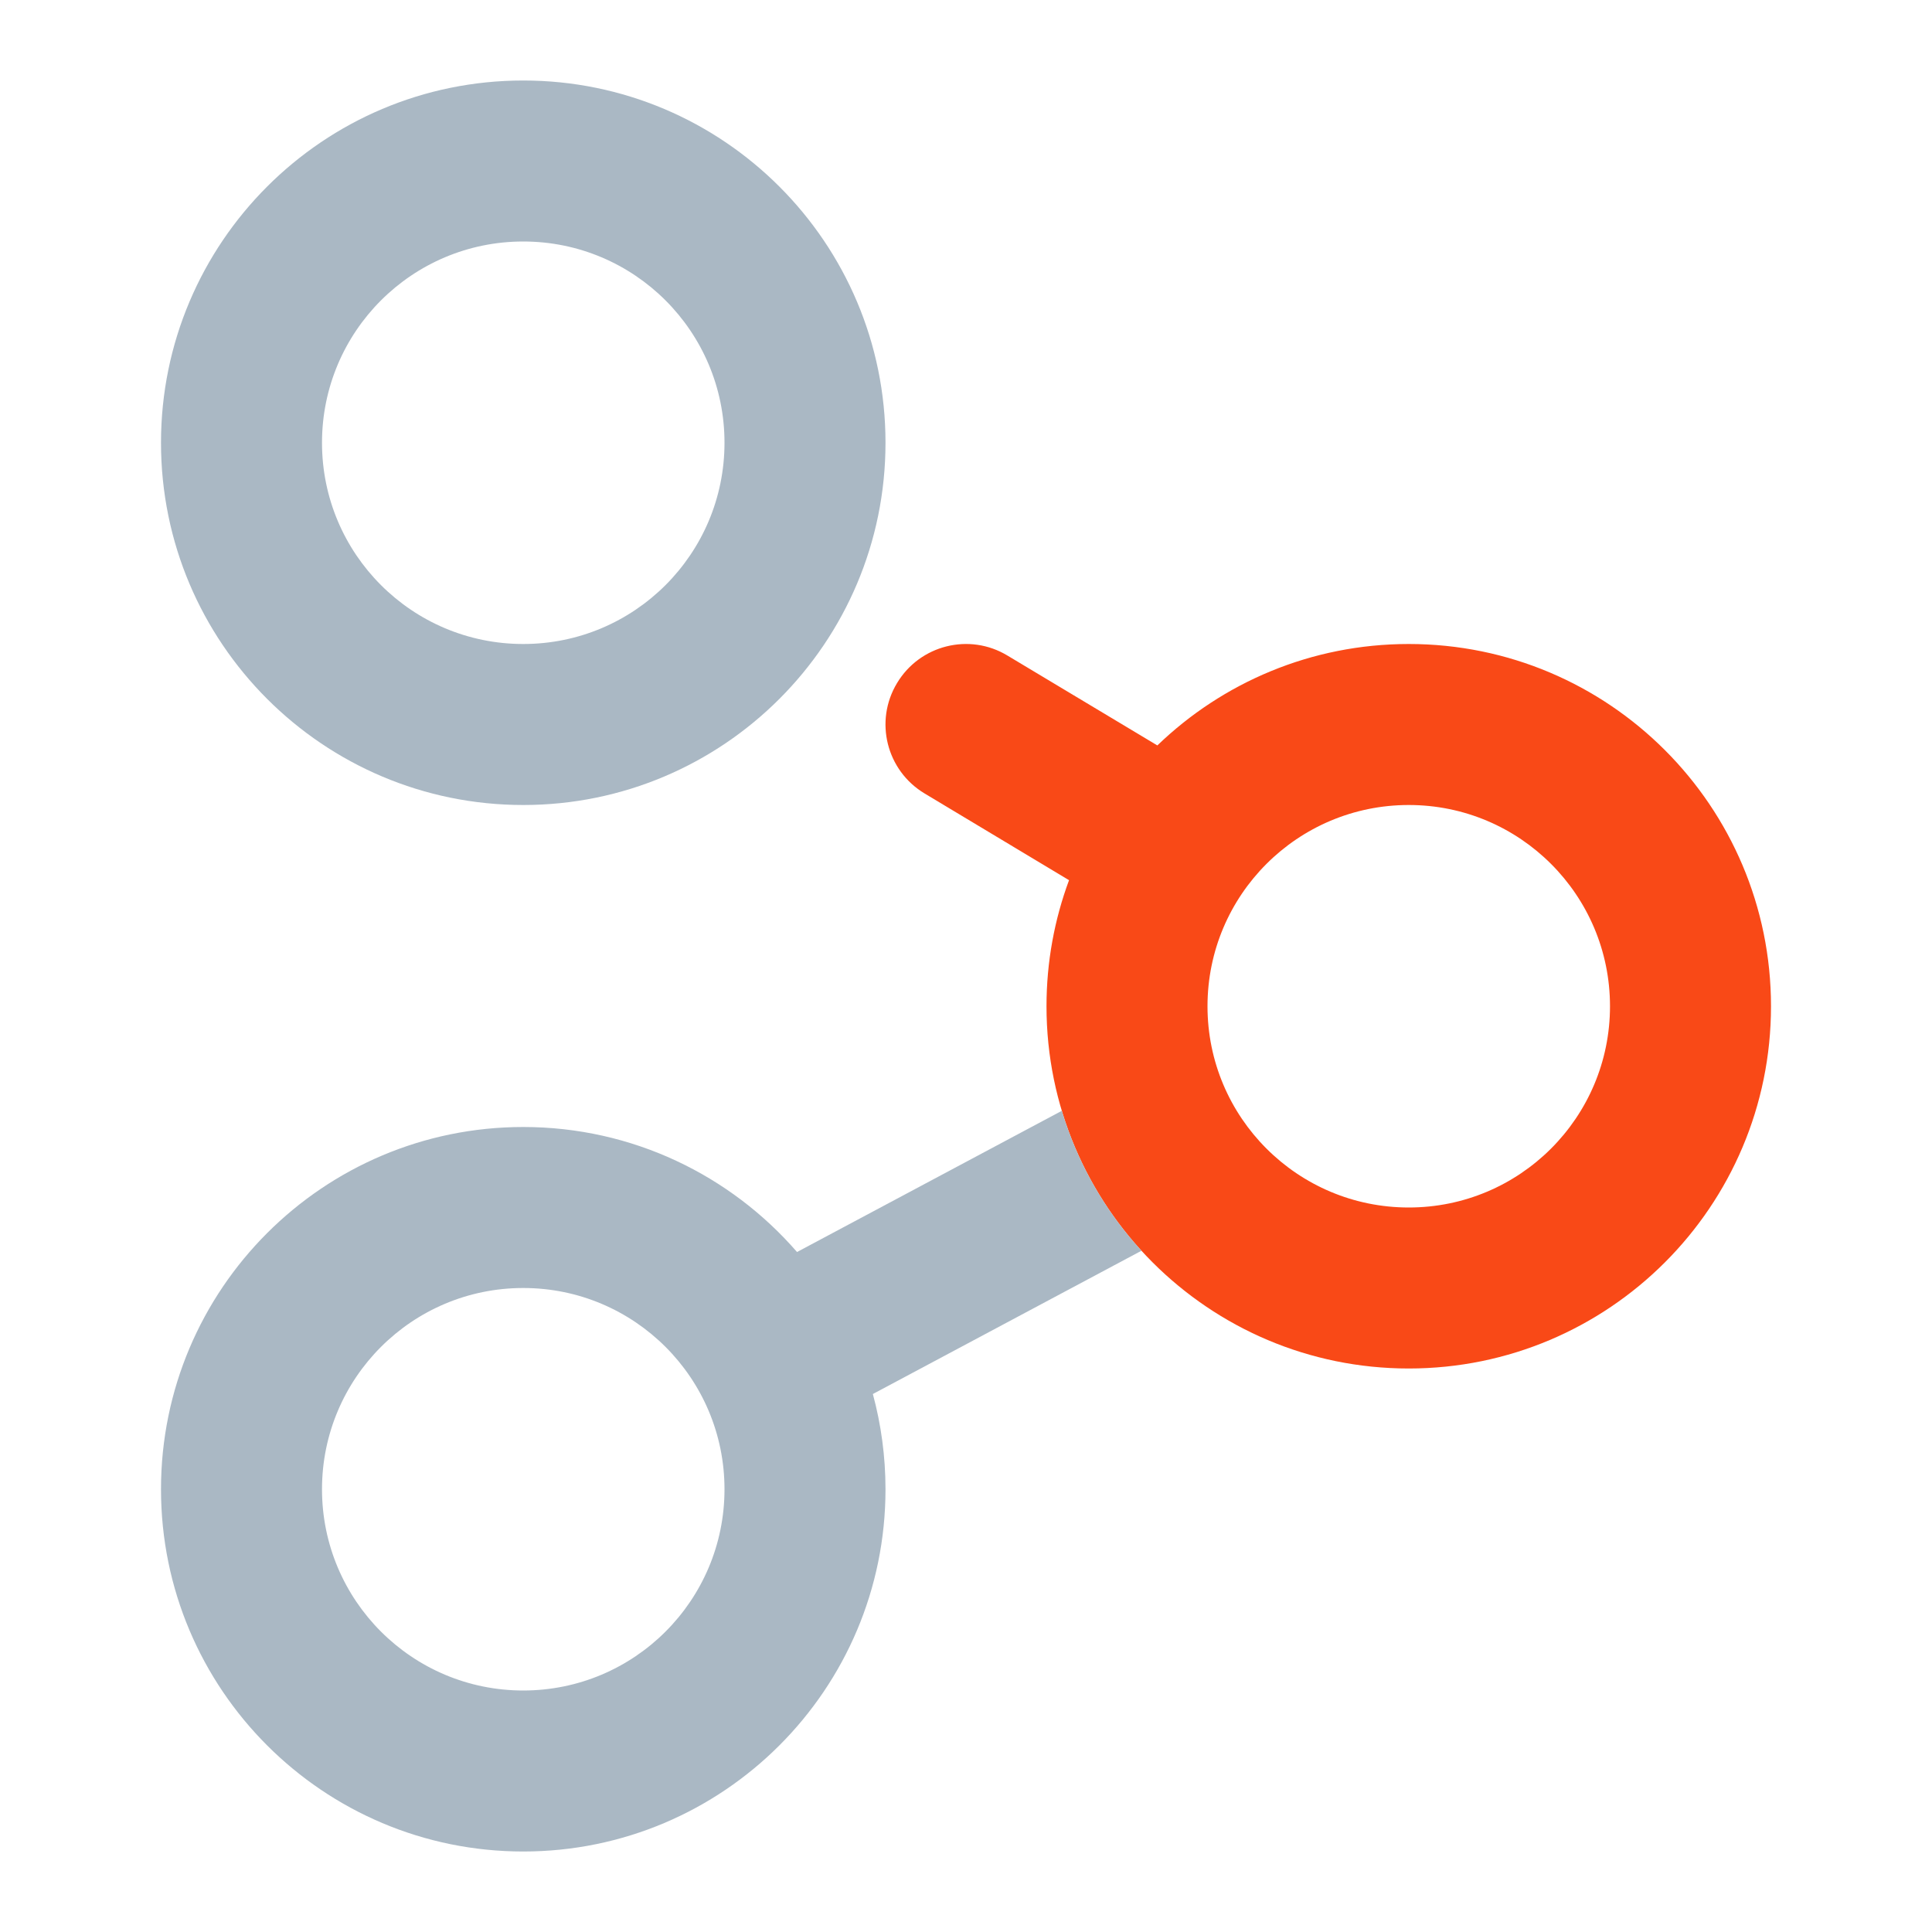<svg width="24" height="24" viewBox="0 0 24 24" fill="none" xmlns="http://www.w3.org/2000/svg">
<path fill-rule="evenodd" clip-rule="evenodd" d="M12.514 8.143C12.041 7.858 11.427 8.012 11.143 8.486C10.858 8.959 11.012 9.573 11.486 9.857L13.28 10.934C13.099 11.422 13 11.949 13 12.5C13 14.985 15.015 17 17.5 17C19.985 17 22 14.985 22 12.5C22 10.015 19.985 8 17.5 8C16.287 8 15.186 8.48 14.377 9.26L12.514 8.143ZM20 12.5C20 13.881 18.881 15 17.5 15C16.119 15 15 13.881 15 12.5C15 11.119 16.119 10 17.5 10C18.881 10 20 11.119 20 12.5Z" fill="#F94917"/>
<path fill-rule="evenodd" clip-rule="evenodd" d="M6.5 10C8.985 10 11 7.985 11 5.5C11 3.015 8.985 1 6.5 1C4.015 1 2 3.015 2 5.5C2 7.985 4.015 10 6.5 10ZM9 5.5C9 6.881 7.881 8 6.5 8C5.119 8 4 6.881 4 5.5C4 4.119 5.119 3 6.5 3C7.881 3 9 4.119 9 5.5Z" fill="#AAB8C4"/>
<path fill-rule="evenodd" clip-rule="evenodd" d="M6.5 23C8.985 23 11 20.985 11 18.5C11 18.091 10.945 17.694 10.843 17.317L14.18 15.537C13.73 15.046 13.387 14.454 13.19 13.799L9.901 15.553C9.076 14.602 7.858 14 6.5 14C4.015 14 2 16.015 2 18.5C2 20.985 4.015 23 6.5 23ZM9 18.5C9 19.881 7.881 21 6.5 21C5.119 21 4 19.881 4 18.5C4 17.119 5.119 16 6.5 16C7.881 16 9 17.119 9 18.5Z" fill="#AAB8C4"/>
</svg>